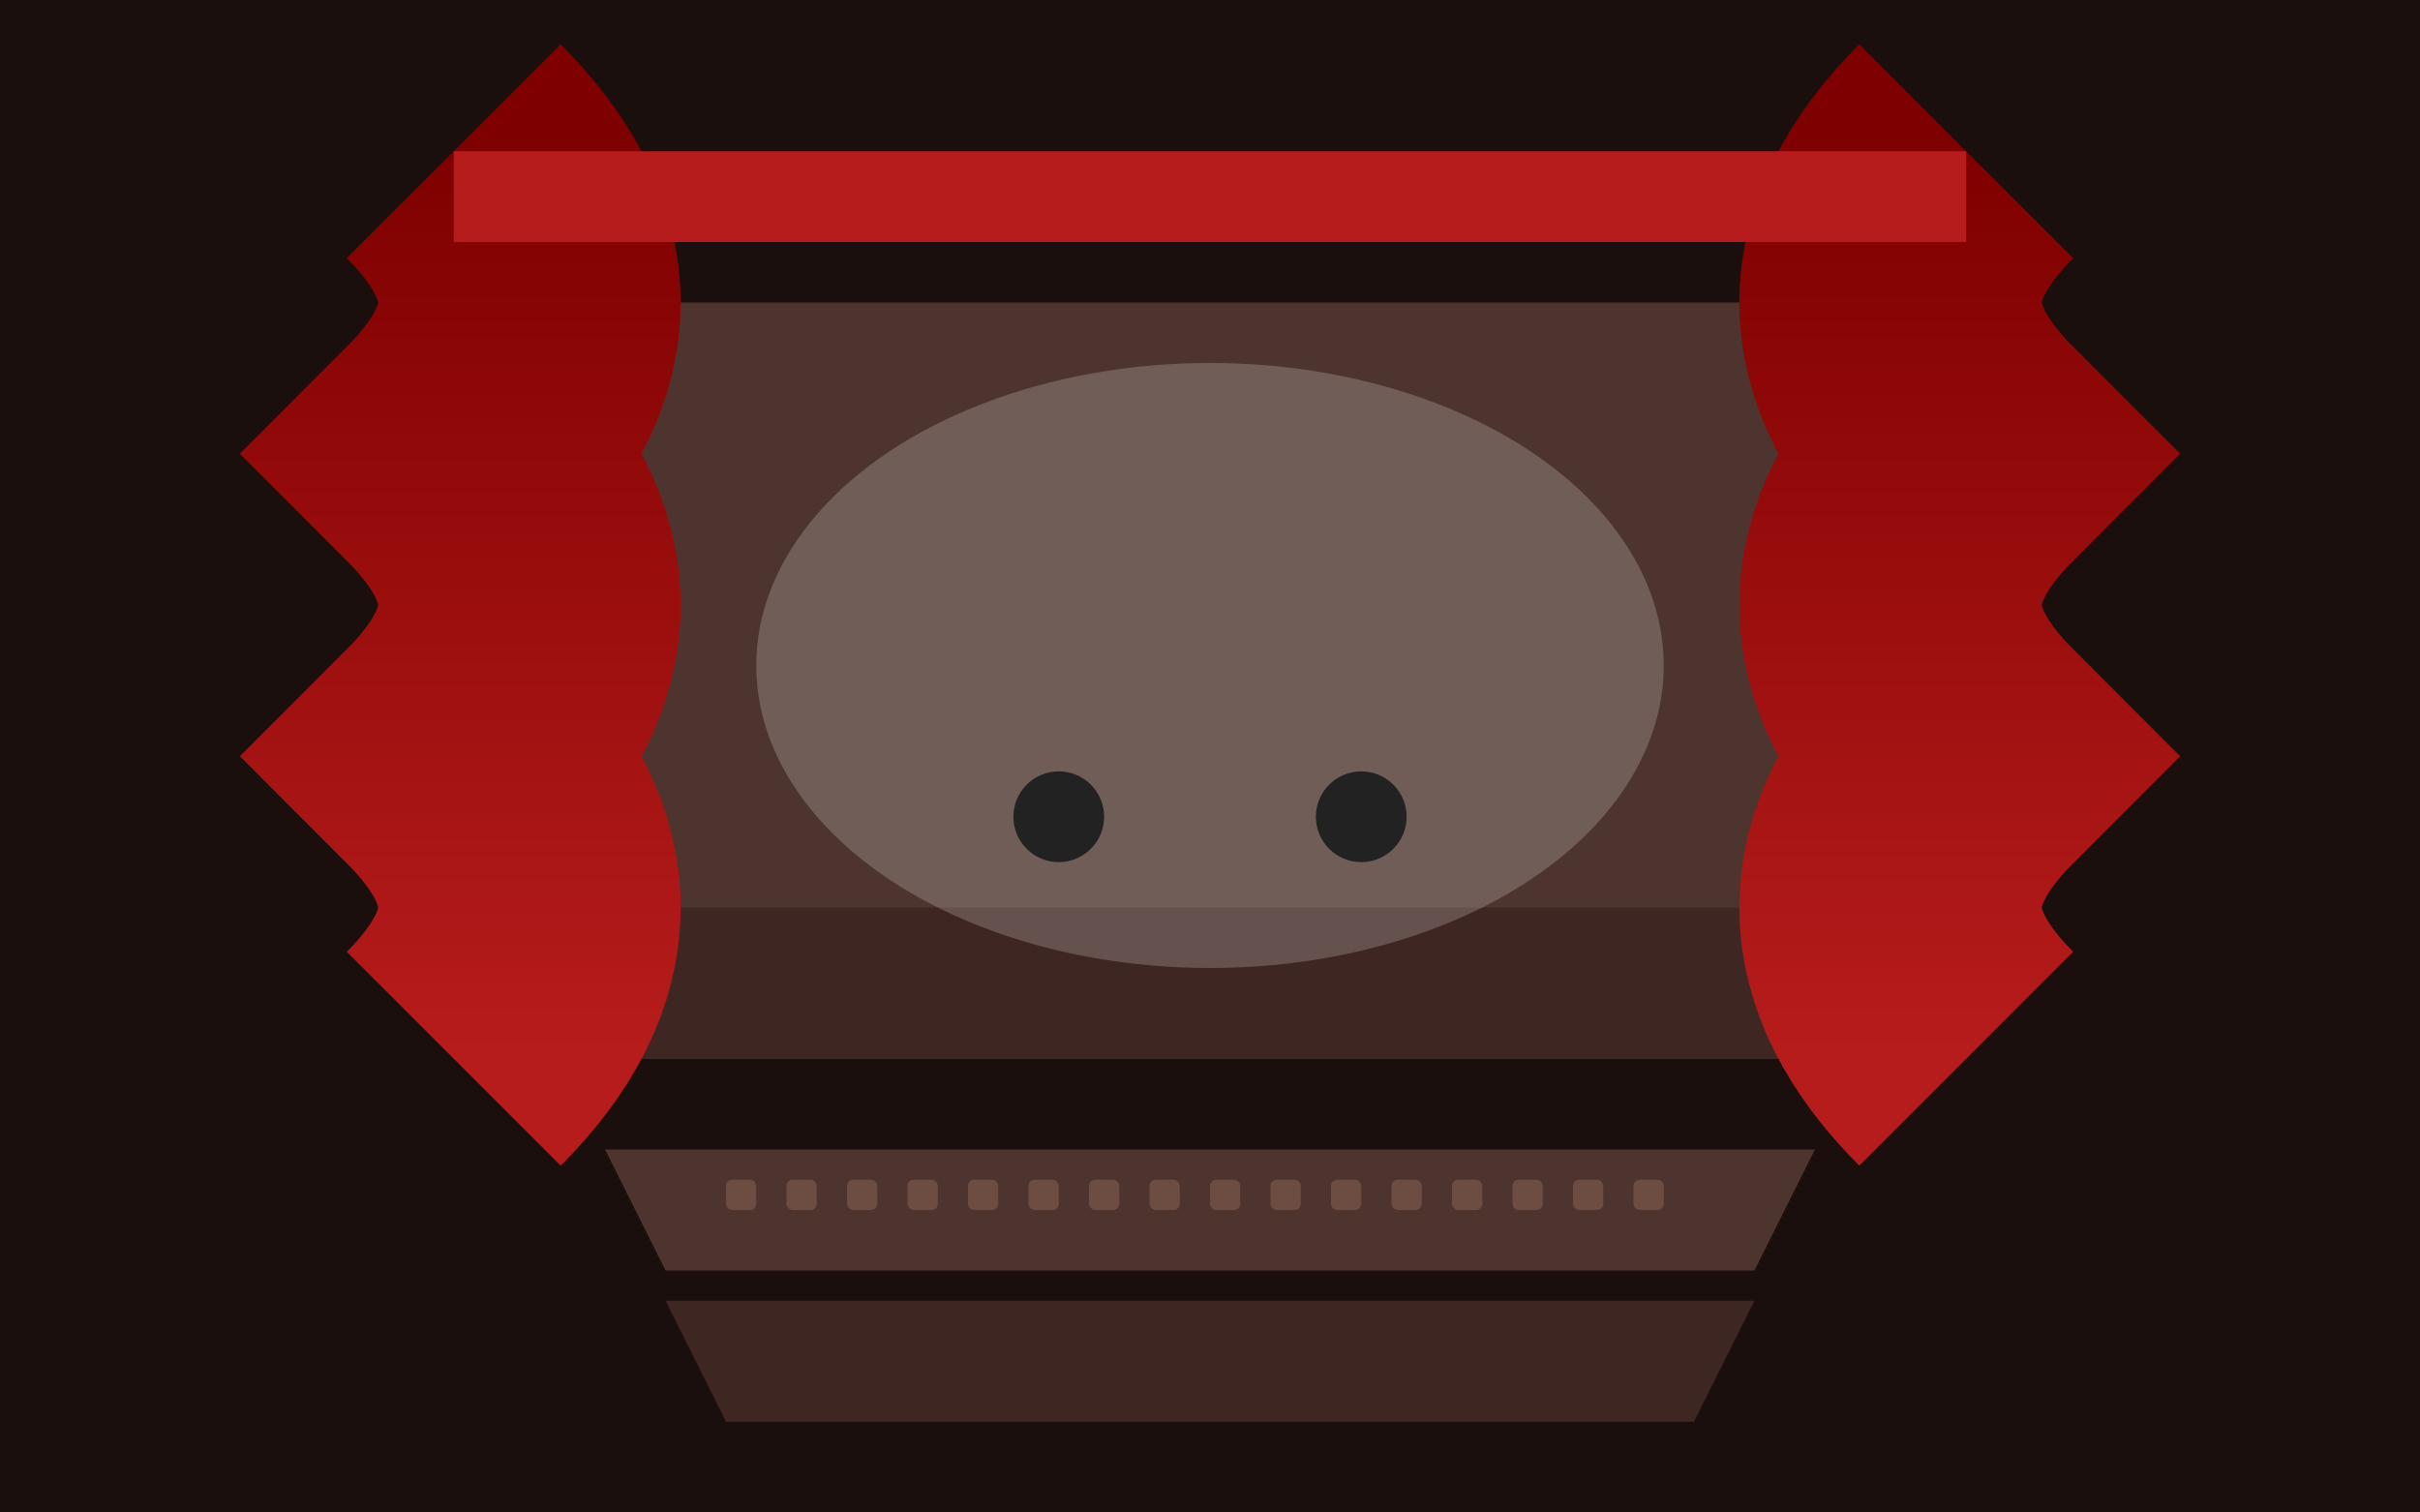 <?xml version="1.0" encoding="UTF-8" standalone="no"?>
<svg xmlns="http://www.w3.org/2000/svg" viewBox="0 0 800 500" width="800" height="500">
  <defs>
    <linearGradient id="curtainGradient" x1="0" y1="0" x2="0" y2="1">
      <stop offset="0%" stop-color="#7f0000"/>
      <stop offset="100%" stop-color="#b71c1c"/>
    </linearGradient>
  </defs>
  
  <!-- Background -->
  <rect width="800" height="500" fill="#1a0f0d"/>
  
  <!-- Stage -->
  <rect x="150" y="100" width="500" height="250" fill="#4e342e"/>
  
  <!-- Stage floor highlight -->
  <rect x="150" y="300" width="500" height="50" fill="#3e2723"/>
  
  <!-- Left curtain -->
  <path d="M150,50 Q200,100 150,150 Q200,200 150,250 Q200,300 150,350" 
        stroke="url(#curtainGradient)" stroke-width="100" fill="none"/>
        
  <!-- Right curtain -->
  <path d="M650,50 Q600,100 650,150 Q600,200 650,250 Q600,300 650,350" 
        stroke="url(#curtainGradient)" stroke-width="100" fill="none"/>
        
  <!-- Top curtain -->
  <rect x="150" y="50" width="500" height="30" fill="#b71c1c"/>
  
  <!-- Seating rows -->
  <path d="M200,380 L600,380 L580,420 L220,420" fill="#4e342e"/>
  <path d="M220,430 L580,430 L560,470 L240,470" fill="#3e2723"/>
  
  <!-- Individual seats suggestion -->
  <g fill="#6d4c41">
    <rect x="240" y="390" width="10" height="10" rx="2"/>
    <rect x="260" y="390" width="10" height="10" rx="2"/>
    <rect x="280" y="390" width="10" height="10" rx="2"/>
    <rect x="300" y="390" width="10" height="10" rx="2"/>
    <rect x="320" y="390" width="10" height="10" rx="2"/>
    <rect x="340" y="390" width="10" height="10" rx="2"/>
    <rect x="360" y="390" width="10" height="10" rx="2"/>
    <rect x="380" y="390" width="10" height="10" rx="2"/>
    <rect x="400" y="390" width="10" height="10" rx="2"/>
    <rect x="420" y="390" width="10" height="10" rx="2"/>
    <rect x="440" y="390" width="10" height="10" rx="2"/>
    <rect x="460" y="390" width="10" height="10" rx="2"/>
    <rect x="480" y="390" width="10" height="10" rx="2"/>
    <rect x="500" y="390" width="10" height="10" rx="2"/>
    <rect x="520" y="390" width="10" height="10" rx="2"/>
    <rect x="540" y="390" width="10" height="10" rx="2"/>
  </g>
  
  <!-- Spotlight effect -->
  <ellipse cx="400" cy="220" rx="150" ry="100" fill="white" opacity="0.2"/>
  
  <!-- Actors suggestion -->
  <circle cx="350" cy="270" r="15" fill="#222222"/>
  <circle cx="450" cy="270" r="15" fill="#222222"/>
</svg> 